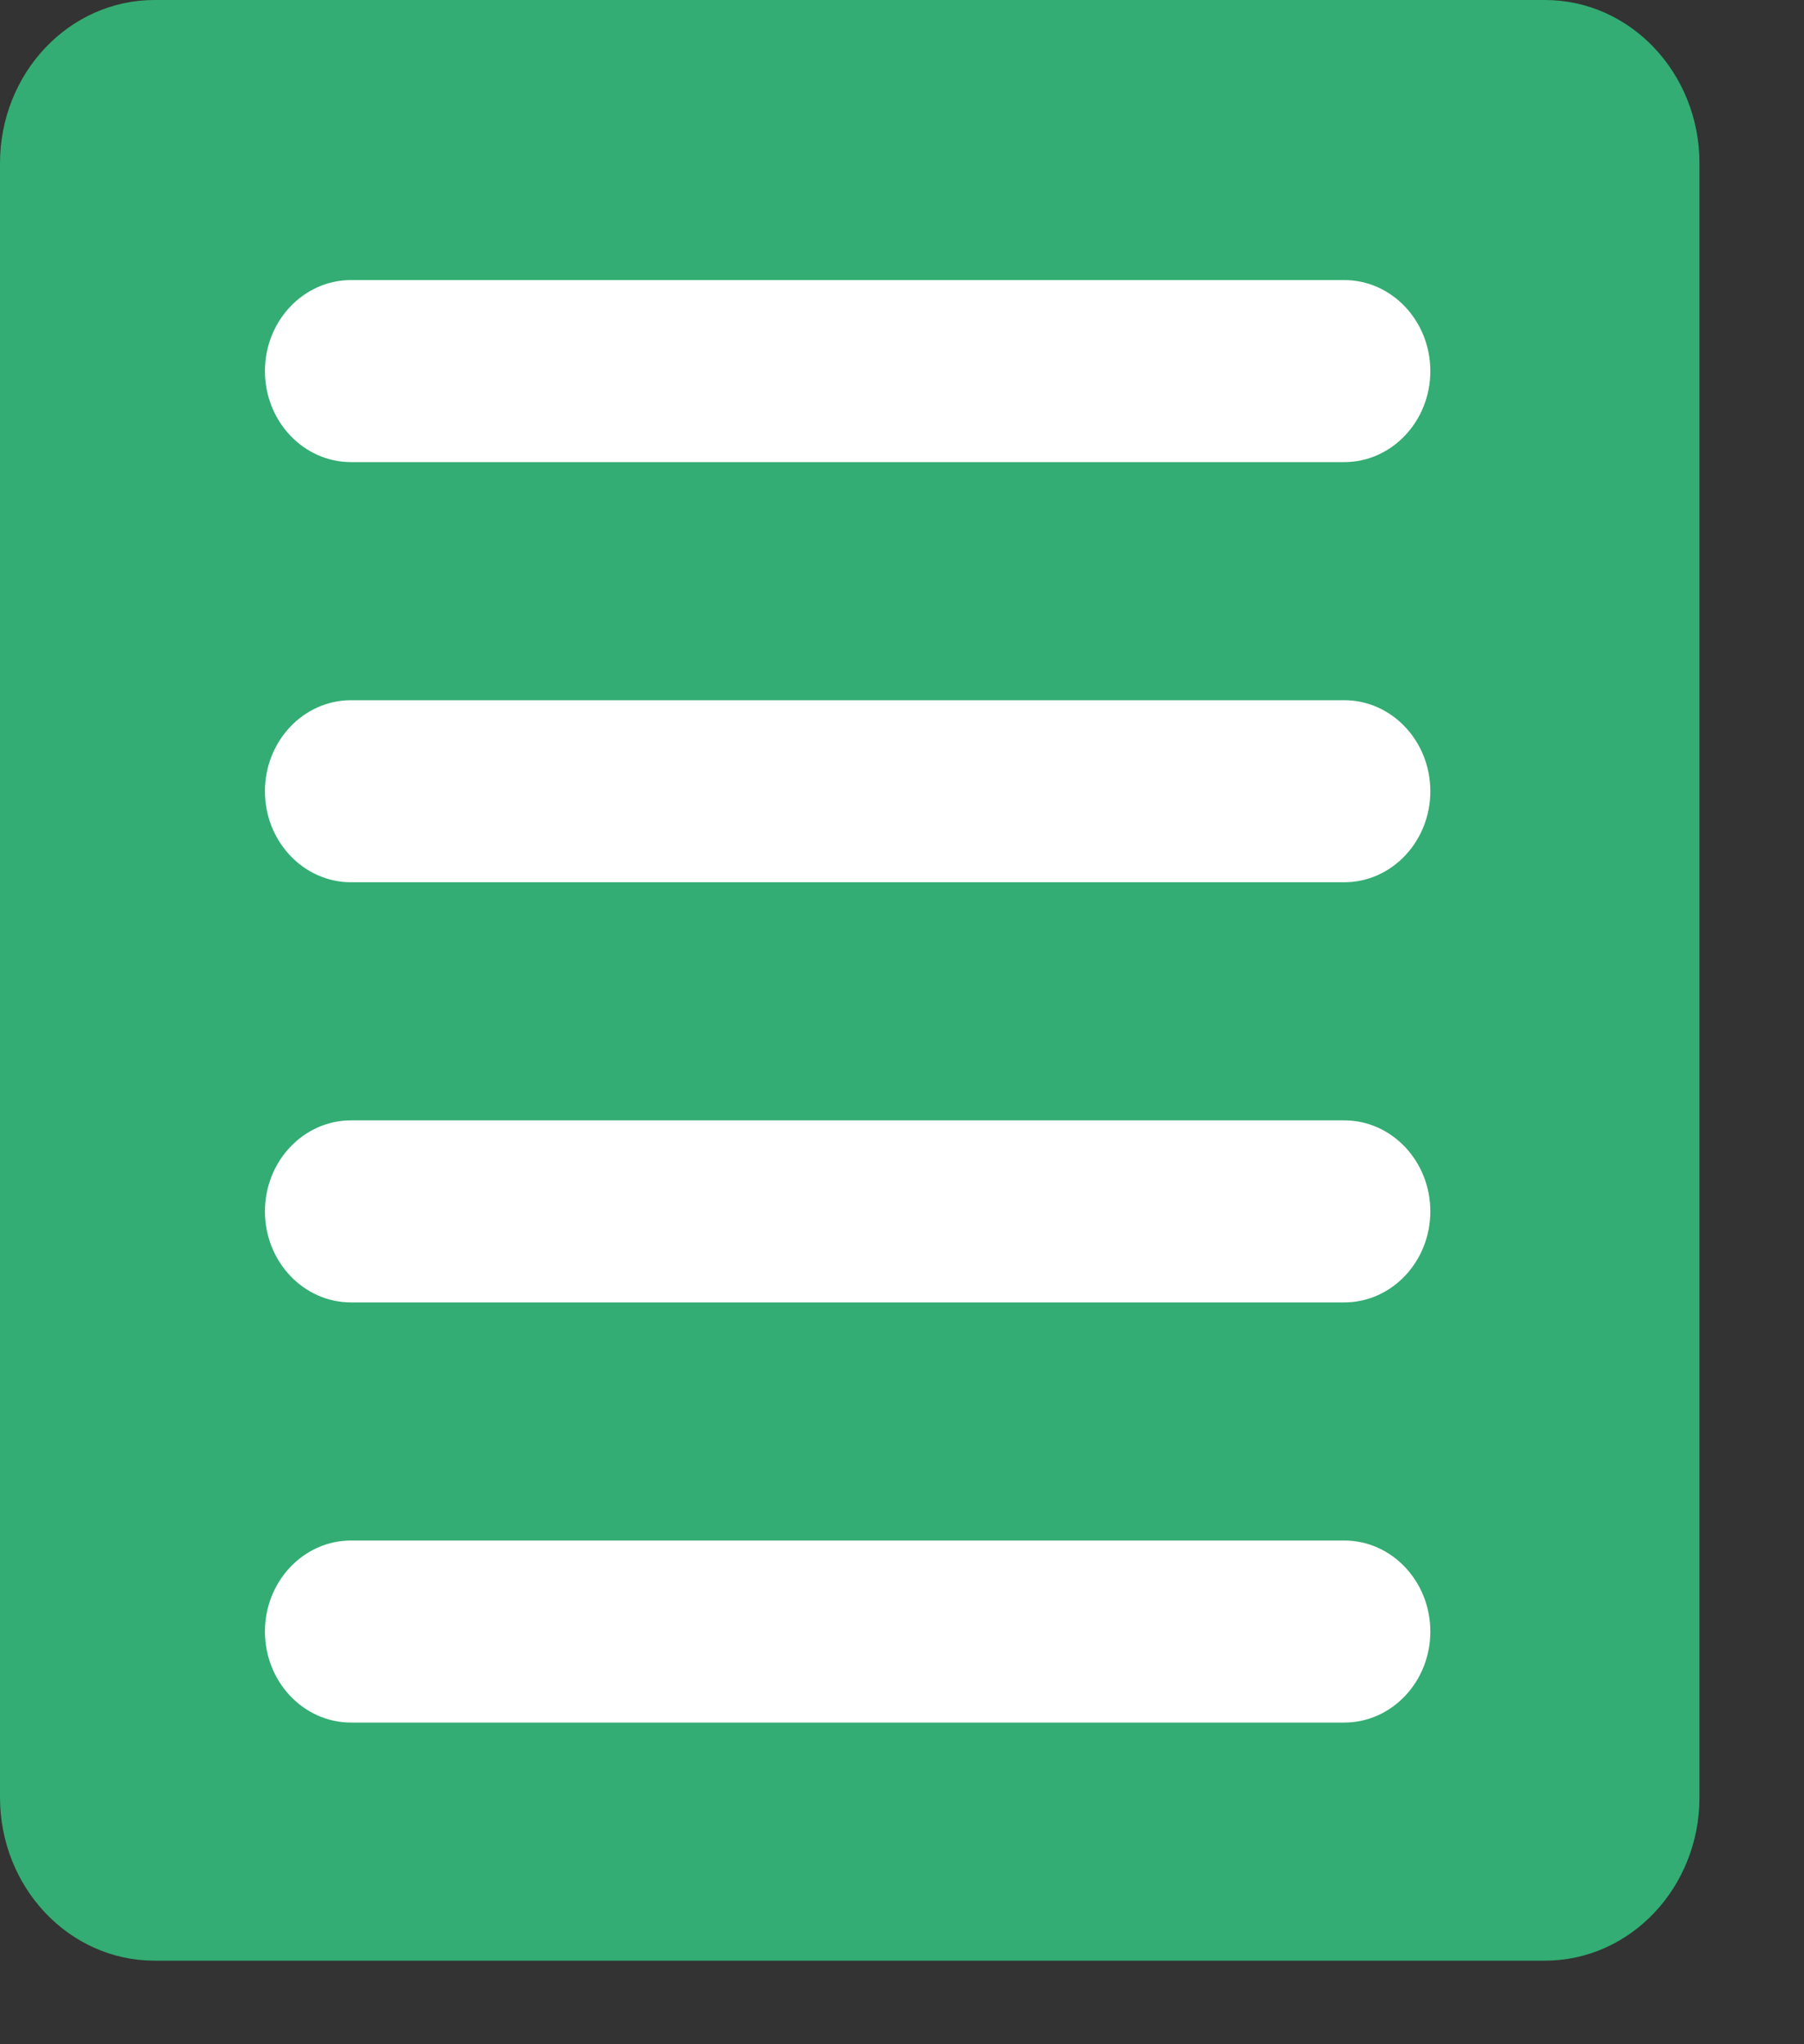 <svg width="15" height="17" viewBox="0 0 15 17" fill="none" xmlns="http://www.w3.org/2000/svg">
<rect x="0" y="0" width="15" height="17" fill="#333333" stroke="none"/>
<path fill-rule="evenodd" clip-rule="evenodd" d="M1.285 0H12.846C13.556 0 14.131 0.608 14.131 1.359V14.946C14.131 15.697 13.556 16.305 12.846 16.305H1.285C0.575 16.305 0 15.697 0 14.946V1.359C0 0.608 0.575 0 1.285 0Z" fill="#33AD73"/>
<path fill-rule="evenodd" clip-rule="evenodd" d="M2.919 3.843C2.524 3.843 2.203 3.504 2.203 3.086C2.203 2.668 2.524 2.329 2.919 2.329H11.177C11.572 2.329 11.893 2.668 11.893 3.086C11.893 3.504 11.572 3.843 11.177 3.843H2.919Z" fill="white"/>
<path fill-rule="evenodd" clip-rule="evenodd" d="M2.919 10.831C2.524 10.831 2.203 10.492 2.203 10.074C2.203 9.656 2.524 9.317 2.919 9.317H11.177C11.572 9.317 11.893 9.656 11.893 10.074C11.893 10.492 11.572 10.831 11.177 10.831H2.919Z" fill="white"/>
<path fill-rule="evenodd" clip-rule="evenodd" d="M2.919 7.337C2.524 7.337 2.203 6.998 2.203 6.58C2.203 6.162 2.524 5.823 2.919 5.823H11.177C11.572 5.823 11.893 6.162 11.893 6.58C11.893 6.998 11.572 7.337 11.177 7.337H2.919Z" fill="white"/>
<path fill-rule="evenodd" clip-rule="evenodd" d="M2.919 14.325C2.524 14.325 2.203 13.986 2.203 13.568C2.203 13.15 2.524 12.811 2.919 12.811H11.177C11.572 12.811 11.893 13.15 11.893 13.568C11.893 13.986 11.572 14.325 11.177 14.325H2.919Z" fill="white"/>
</svg>
